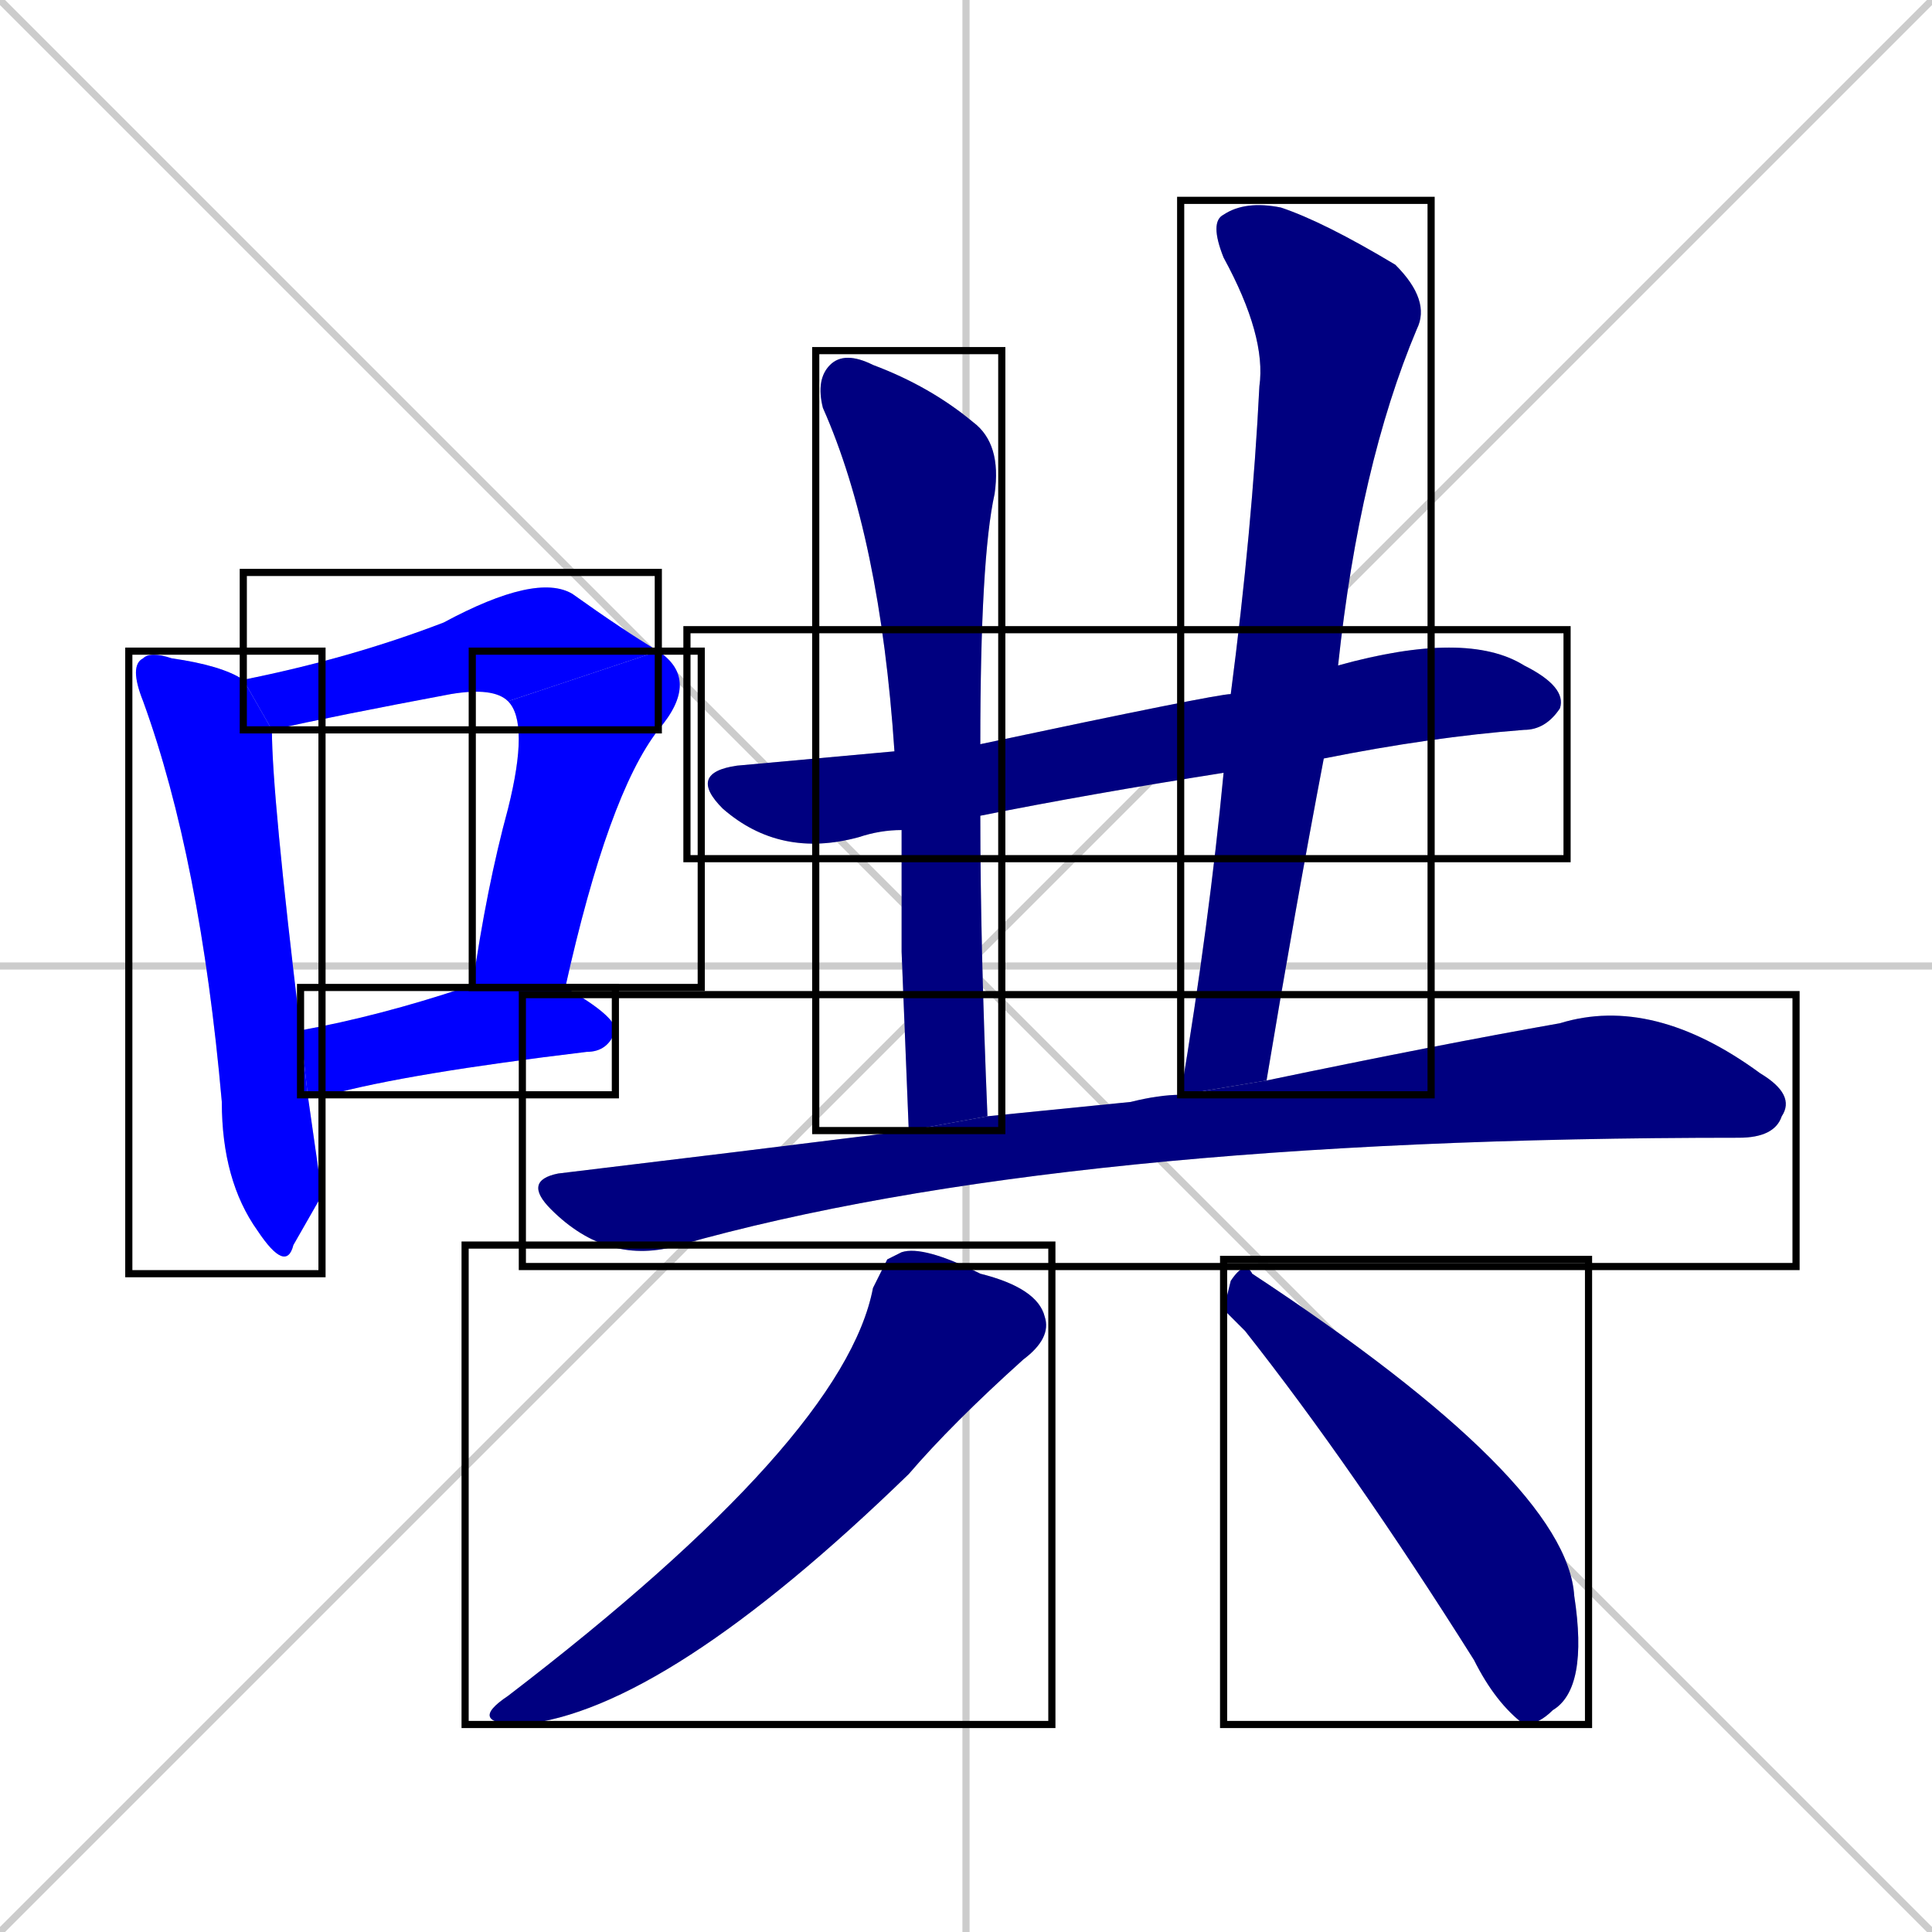 <svg xmlns="http://www.w3.org/2000/svg" xmlns:xlink="http://www.w3.org/1999/xlink" width="270" height="270"><defs><clipPath id="clip-mask-1"><use xlink:href="#rect-1" /></clipPath><clipPath id="clip-mask-2"><use xlink:href="#rect-2" /></clipPath><clipPath id="clip-mask-3"><use xlink:href="#rect-3" /></clipPath><clipPath id="clip-mask-4"><use xlink:href="#rect-4" /></clipPath><clipPath id="clip-mask-5"><use xlink:href="#rect-5" /></clipPath><clipPath id="clip-mask-6"><use xlink:href="#rect-6" /></clipPath><clipPath id="clip-mask-7"><use xlink:href="#rect-7" /></clipPath><clipPath id="clip-mask-8"><use xlink:href="#rect-8" /></clipPath><clipPath id="clip-mask-9"><use xlink:href="#rect-9" /></clipPath><clipPath id="clip-mask-10"><use xlink:href="#rect-10" /></clipPath></defs><path d="M 0 0 L 270 270 M 270 0 L 0 270 M 135 0 L 135 270 M 0 135 L 270 135" stroke="#CCCCCC" /><path d="M 45 167 L 41 174 Q 40 178 36 172 Q 31 165 31 154 Q 28 120 20 98 Q 18 93 20 92 Q 21 91 24 92 Q 31 93 34 95 L 38 102 Q 38 111 42 144 L 43 153" fill="#CCCCCC"/><path d="M 71 98 Q 69 96 63 97 Q 47 100 38 102 L 34 95 Q 49 92 62 87 Q 75 80 80 83 Q 87 88 92 91" fill="#CCCCCC"/><path d="M 66 138 Q 68 124 71 113 Q 74 101 71 98 L 92 91 Q 98 95 92 102 Q 85 111 79 138" fill="#CCCCCC"/><path d="M 42 144 Q 53 142 65 138 L 66 138 L 79 138 Q 86 142 86 144 Q 85 147 82 147 Q 57 150 46 153 Q 44 153 43 153" fill="#CCCCCC"/><path d="M 126 116 Q 123 116 120 117 Q 109 120 101 113 Q 96 108 103 107 Q 114 106 125 105 L 137 104 Q 170 97 172 97 L 187 93 Q 205 88 213 93 Q 219 96 218 99 Q 216 102 213 102 Q 200 103 185 106 L 171 108 Q 152 111 137 114" fill="#CCCCCC"/><path d="M 126 133 L 126 116 L 125 105 Q 123 75 115 57 Q 114 53 116 51 Q 118 49 122 51 Q 130 54 136 59 Q 140 62 139 69 Q 137 78 137 104 L 137 114 Q 137 132 138 156 L 127 158" fill="#CCCCCC"/><path d="M 172 97 Q 175 74 176 54 Q 177 47 171 36 Q 169 31 171 30 Q 174 28 179 29 Q 185 31 195 37 Q 200 42 198 46 Q 190 65 187 93 L 185 106 Q 181 127 177 151 L 165 153 Q 169 129 171 108" fill="#CCCCCC"/><path d="M 177 151 Q 201 146 218 143 Q 231 139 246 150 Q 251 153 249 156 Q 248 159 243 159 Q 148 159 95 174 Q 85 177 77 169 Q 73 165 78 164 Q 103 161 127 158 L 138 156 Q 148 155 158 154 Q 162 153 165 153" fill="#CCCCCC"/><path d="M 124 176 L 126 175 Q 129 174 137 178 Q 145 180 146 184 Q 147 187 143 190 Q 133 199 127 206 Q 93 239 73 241 Q 65 241 71 237 Q 118 201 122 180" fill="#CCCCCC"/><path d="M 171 183 L 172 179 Q 174 176 175 178 Q 219 207 220 223 Q 222 236 217 239 Q 215 241 213 241 Q 209 238 206 232 Q 189 205 174 186" fill="#CCCCCC"/><path d="M 45 167 L 41 174 Q 40 178 36 172 Q 31 165 31 154 Q 28 120 20 98 Q 18 93 20 92 Q 21 91 24 92 Q 31 93 34 95 L 38 102 Q 38 111 42 144 L 43 153" fill="#0000ff" clip-path="url(#clip-mask-1)" /><path d="M 71 98 Q 69 96 63 97 Q 47 100 38 102 L 34 95 Q 49 92 62 87 Q 75 80 80 83 Q 87 88 92 91" fill="#0000ff" clip-path="url(#clip-mask-2)" /><path d="M 66 138 Q 68 124 71 113 Q 74 101 71 98 L 92 91 Q 98 95 92 102 Q 85 111 79 138" fill="#0000ff" clip-path="url(#clip-mask-3)" /><path d="M 42 144 Q 53 142 65 138 L 66 138 L 79 138 Q 86 142 86 144 Q 85 147 82 147 Q 57 150 46 153 Q 44 153 43 153" fill="#0000ff" clip-path="url(#clip-mask-4)" /><path d="M 126 116 Q 123 116 120 117 Q 109 120 101 113 Q 96 108 103 107 Q 114 106 125 105 L 137 104 Q 170 97 172 97 L 187 93 Q 205 88 213 93 Q 219 96 218 99 Q 216 102 213 102 Q 200 103 185 106 L 171 108 Q 152 111 137 114" fill="#000080" clip-path="url(#clip-mask-5)" /><path d="M 126 133 L 126 116 L 125 105 Q 123 75 115 57 Q 114 53 116 51 Q 118 49 122 51 Q 130 54 136 59 Q 140 62 139 69 Q 137 78 137 104 L 137 114 Q 137 132 138 156 L 127 158" fill="#000080" clip-path="url(#clip-mask-6)" /><path d="M 172 97 Q 175 74 176 54 Q 177 47 171 36 Q 169 31 171 30 Q 174 28 179 29 Q 185 31 195 37 Q 200 42 198 46 Q 190 65 187 93 L 185 106 Q 181 127 177 151 L 165 153 Q 169 129 171 108" fill="#000080" clip-path="url(#clip-mask-7)" /><path d="M 177 151 Q 201 146 218 143 Q 231 139 246 150 Q 251 153 249 156 Q 248 159 243 159 Q 148 159 95 174 Q 85 177 77 169 Q 73 165 78 164 Q 103 161 127 158 L 138 156 Q 148 155 158 154 Q 162 153 165 153" fill="#000080" clip-path="url(#clip-mask-8)" /><path d="M 124 176 L 126 175 Q 129 174 137 178 Q 145 180 146 184 Q 147 187 143 190 Q 133 199 127 206 Q 93 239 73 241 Q 65 241 71 237 Q 118 201 122 180" fill="#000080" clip-path="url(#clip-mask-9)" /><path d="M 171 183 L 172 179 Q 174 176 175 178 Q 219 207 220 223 Q 222 236 217 239 Q 215 241 213 241 Q 209 238 206 232 Q 189 205 174 186" fill="#000080" clip-path="url(#clip-mask-10)" /><rect x="18" y="91" width="27" height="87" id="rect-1" fill="transparent" stroke="#000000"><animate attributeName="y" from="4" to="91" dur="0.322" begin="0; animate10.end + 1s" id="animate1" fill="freeze"/></rect><rect x="34" y="80" width="58" height="22" id="rect-2" fill="transparent" stroke="#000000"><set attributeName="x" to="-24" begin="0; animate10.end + 1s" /><animate attributeName="x" from="-24" to="34" dur="0.215" begin="animate1.end + 0.5" id="animate2" fill="freeze"/></rect><rect x="66" y="91" width="32" height="47" id="rect-3" fill="transparent" stroke="#000000"><set attributeName="y" to="44" begin="0; animate10.end + 1s" /><animate attributeName="y" from="44" to="91" dur="0.174" begin="animate2.end" id="animate3" fill="freeze"/></rect><rect x="42" y="138" width="44" height="15" id="rect-4" fill="transparent" stroke="#000000"><set attributeName="x" to="-2" begin="0; animate10.end + 1s" /><animate attributeName="x" from="-2" to="42" dur="0.163" begin="animate3.end + 0.5" id="animate4" fill="freeze"/></rect><rect x="96" y="88" width="123" height="32" id="rect-5" fill="transparent" stroke="#000000"><set attributeName="x" to="-27" begin="0; animate10.end + 1s" /><animate attributeName="x" from="-27" to="96" dur="0.456" begin="animate4.end + 0.5" id="animate5" fill="freeze"/></rect><rect x="114" y="49" width="26" height="109" id="rect-6" fill="transparent" stroke="#000000"><set attributeName="y" to="-60" begin="0; animate10.end + 1s" /><animate attributeName="y" from="-60" to="49" dur="0.404" begin="animate5.end + 0.5" id="animate6" fill="freeze"/></rect><rect x="165" y="28" width="35" height="125" id="rect-7" fill="transparent" stroke="#000000"><set attributeName="y" to="-97" begin="0; animate10.end + 1s" /><animate attributeName="y" from="-97" to="28" dur="0.463" begin="animate6.end + 0.5" id="animate7" fill="freeze"/></rect><rect x="73" y="139" width="178" height="38" id="rect-8" fill="transparent" stroke="#000000"><set attributeName="x" to="-105" begin="0; animate10.end + 1s" /><animate attributeName="x" from="-105" to="73" dur="0.659" begin="animate7.end + 0.5" id="animate8" fill="freeze"/></rect><rect x="65" y="174" width="82" height="67" id="rect-9" fill="transparent" stroke="#000000"><set attributeName="y" to="107" begin="0; animate10.end + 1s" /><animate attributeName="y" from="107" to="174" dur="0.248" begin="animate8.end + 0.5" id="animate9" fill="freeze"/></rect><rect x="171" y="176" width="51" height="65" id="rect-10" fill="transparent" stroke="#000000"><set attributeName="y" to="111" begin="0; animate10.end + 1s" /><animate attributeName="y" from="111" to="176" dur="0.241" begin="animate9.end + 0.5" id="animate10" fill="freeze"/></rect></svg>
